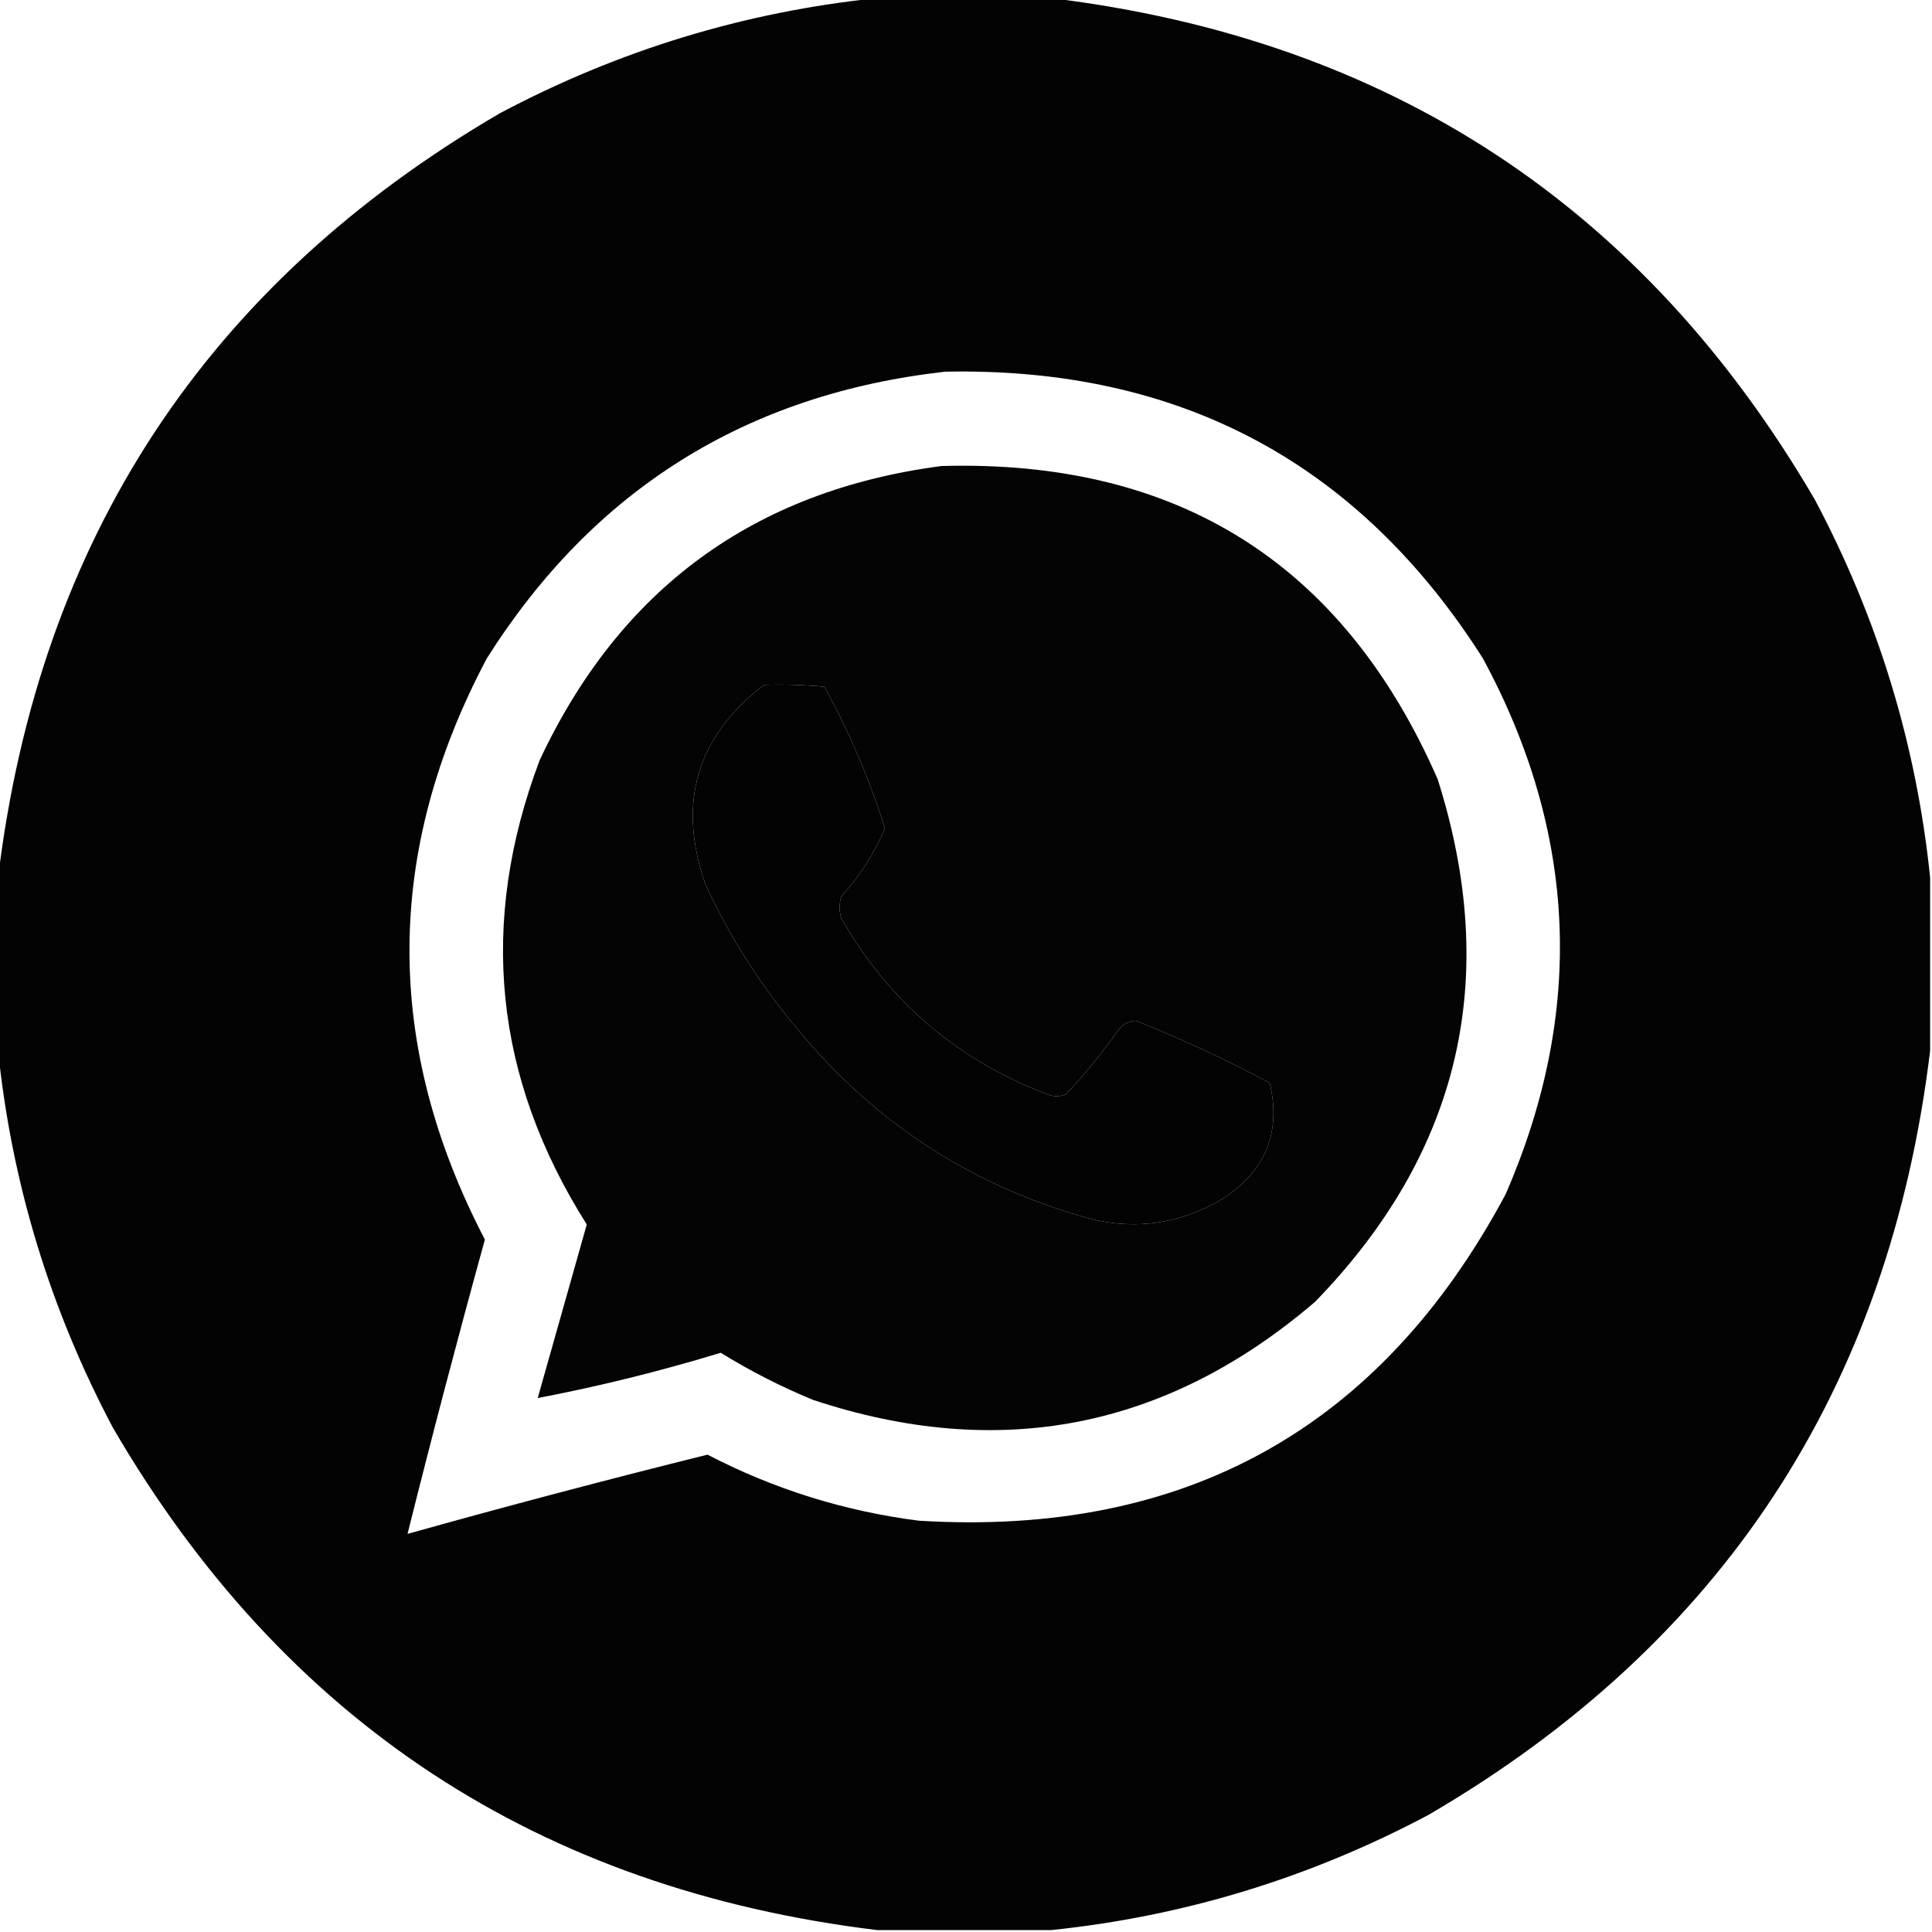 <?xml version="1.0" encoding="UTF-8"?>
<!DOCTYPE svg PUBLIC "-//W3C//DTD SVG 1.1//EN" "http://www.w3.org/Graphics/SVG/1.1/DTD/svg11.dtd">
<svg xmlns="http://www.w3.org/2000/svg" version="1.1" width="512px" height="512px" style="shape-rendering:geometricPrecision; text-rendering:geometricPrecision; image-rendering:optimizeQuality; fill-rule:evenodd; clip-rule:evenodd" xmlns:xlink="http://www.w3.org/1999/xlink">
<g><path style="opacity:0.988" fill="#000000" d="M 232.5,-0.5 C 247.833,-0.5 263.167,-0.5 278.5,-0.5C 368.144,10.388 435.644,54.721 481,132.5C 497.695,163.971 507.861,197.304 511.5,232.5C 511.5,247.833 511.5,263.167 511.5,278.5C 500.612,368.144 456.279,435.644 378.5,481C 347.029,497.695 313.696,507.861 278.5,511.5C 263.167,511.5 247.833,511.5 232.5,511.5C 142.856,500.612 75.356,456.279 30,378.5C 13.305,347.029 3.139,313.696 -0.5,278.5C -0.5,263.167 -0.5,247.833 -0.5,232.5C 10.387,142.857 54.721,75.357 132.5,30C 163.971,13.305 197.304,3.139 232.5,-0.5 Z M 250.5,98.5 C 312.524,97.254 360.024,122.587 393,174.5C 418.026,220.864 420.026,268.197 399,316.5C 365.857,378.497 314.024,407.33 243.5,403C 223.781,400.482 205.115,394.649 187.5,385.5C 160.864,392.117 134.364,399.117 108,406.5C 114.493,380.503 121.326,354.503 128.5,328.5C 101.684,277.06 101.851,225.727 129,174.5C 157.266,129.756 197.766,104.423 250.5,98.5 Z M 202.5,181.5 C 207.844,181.334 213.177,181.501 218.5,182C 225.059,193.954 230.392,206.454 234.5,219.5C 231.736,226.114 227.903,232.114 223,237.5C 222.333,239.5 222.333,241.5 223,243.5C 235.617,265.446 253.783,280.946 277.5,290C 279.167,290.667 280.833,290.667 282.5,290C 287.378,284.791 291.878,279.291 296,273.5C 297.182,271.643 298.849,270.643 301,270.5C 313.121,275.31 324.955,280.81 336.5,287C 339.607,300.324 335.273,310.658 323.5,318C 311.449,324.928 298.782,326.261 285.5,322C 256.144,313.236 231.644,297.069 212,273.5C 201.908,261.655 193.575,248.655 187,234.5C 179.392,212.846 184.558,195.18 202.5,181.5 Z"/></g>
<g><path style="opacity:0.982" fill="#000000" d="M 249.5,123.5 C 312.17,121.732 356.004,149.399 381,206.5C 397.751,259.322 386.917,305.489 348.5,345C 309.179,378.664 264.846,387.33 215.5,371C 206.974,367.487 198.808,363.321 191,358.5C 174.85,363.413 158.683,367.413 142.5,370.5C 146.833,355.167 151.167,339.833 155.5,324.5C 130.915,285.63 126.748,244.63 143,201.5C 164.295,156.03 199.795,130.03 249.5,123.5 Z M 202.5,181.5 C 184.558,195.18 179.392,212.846 187,234.5C 193.575,248.655 201.908,261.655 212,273.5C 231.644,297.069 256.144,313.236 285.5,322C 298.782,326.261 311.449,324.928 323.5,318C 335.273,310.658 339.607,300.324 336.5,287C 324.955,280.81 313.121,275.31 301,270.5C 298.849,270.643 297.182,271.643 296,273.5C 291.878,279.291 287.378,284.791 282.5,290C 280.833,290.667 279.167,290.667 277.5,290C 253.783,280.946 235.617,265.446 223,243.5C 222.333,241.5 222.333,239.5 223,237.5C 227.903,232.114 231.736,226.114 234.5,219.5C 230.392,206.454 225.059,193.954 218.5,182C 213.177,181.501 207.844,181.334 202.5,181.5 Z"/></g>
</svg>
